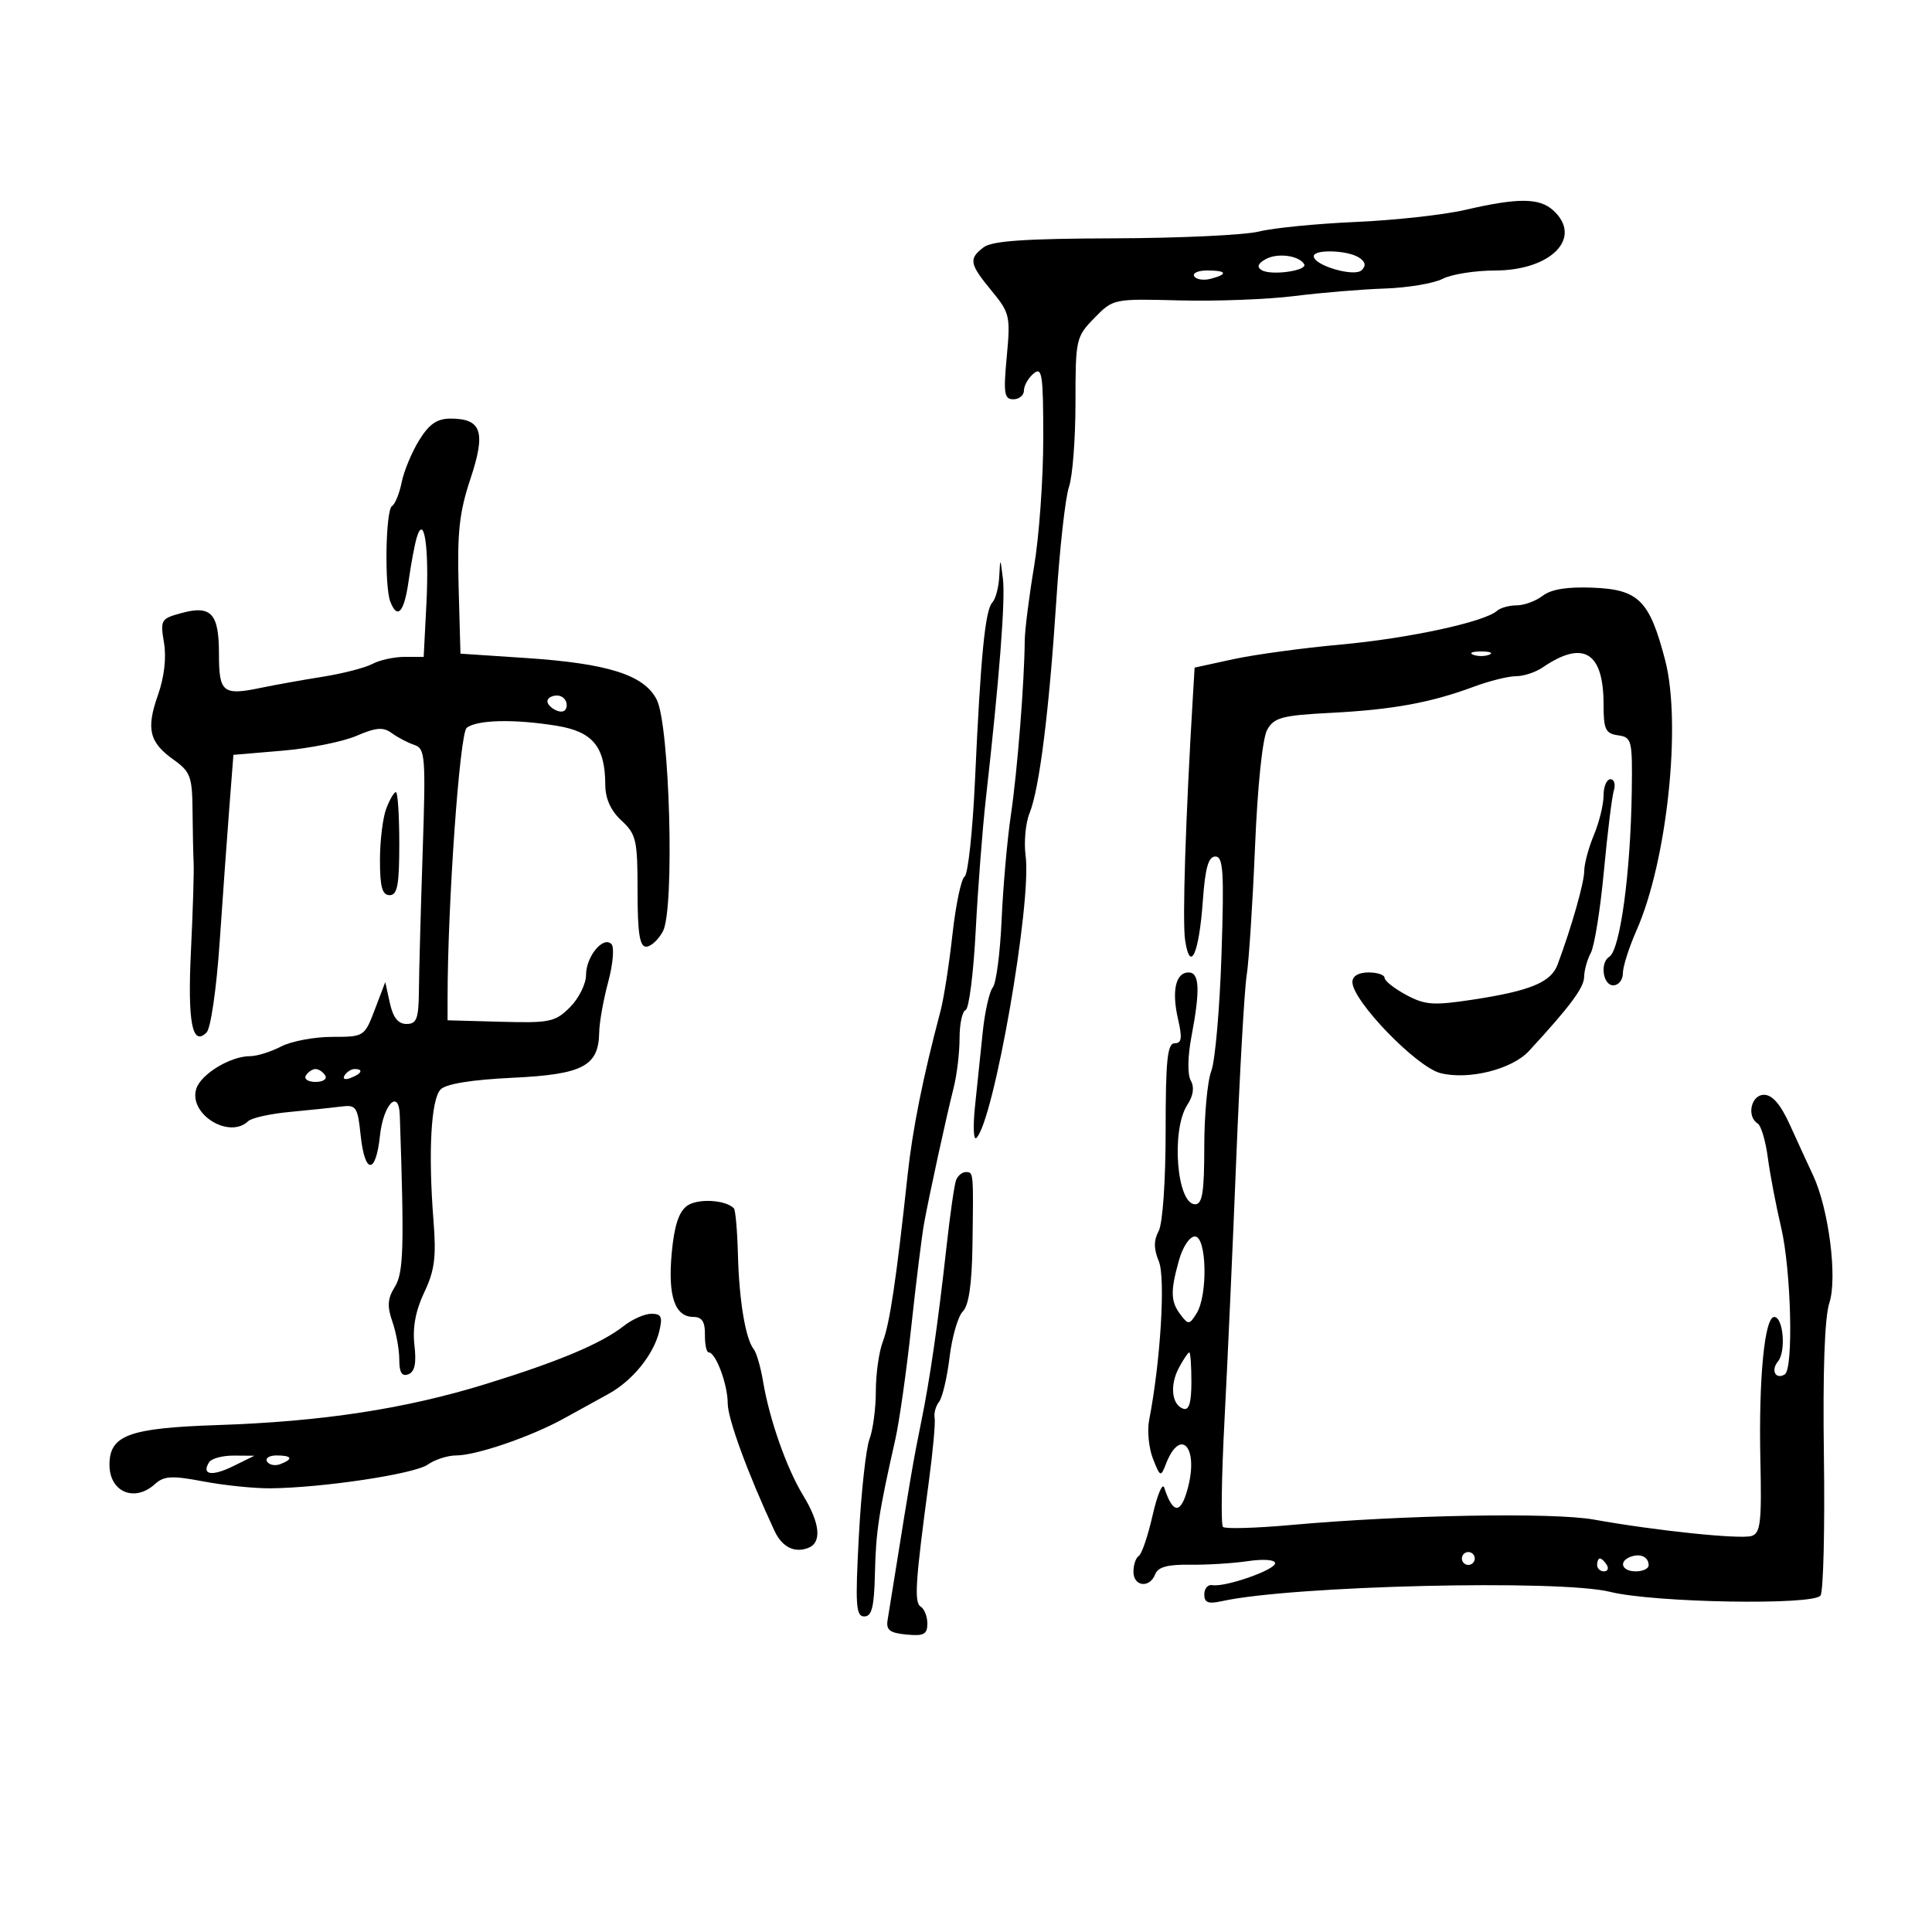 <svg xmlns="http://www.w3.org/2000/svg" width="300" height="300" viewBox="0 0 300 300" version="1.1">
	<path d="M 227.500 32.596 C 224.200 33.361, 216.550 34.203, 210.500 34.467 C 204.450 34.732, 197.700 35.399, 195.500 35.950 C 193.300 36.501, 183.175 36.977, 173 37.008 C 159.233 37.049, 154.052 37.404, 152.750 38.392 C 150.380 40.191, 150.519 40.961, 153.974 45.152 C 156.800 48.581, 156.917 49.087, 156.329 55.380 C 155.794 61.107, 155.933 62, 157.355 62 C 158.260 62, 159 61.380, 159 60.622 C 159 59.865, 159.675 58.685, 160.500 58 C 161.818 56.906, 162 58.132, 161.997 68.128 C 161.995 74.382, 161.352 83.325, 160.568 88 C 159.784 92.675, 159.132 97.850, 159.119 99.500 C 159.068 105.946, 157.966 119.837, 156.977 126.500 C 156.405 130.350, 155.754 137.695, 155.531 142.823 C 155.307 147.950, 154.691 152.675, 154.161 153.323 C 153.631 153.970, 152.928 157.088, 152.599 160.250 C 152.269 163.412, 151.730 168.588, 151.401 171.750 C 151.071 174.912, 151.168 177.141, 151.616 176.702 C 154.328 174.042, 160.235 140.174, 159.258 132.887 C 158.974 130.770, 159.249 127.792, 159.868 126.269 C 161.395 122.514, 162.911 110.428, 164.041 93 C 164.558 85.025, 165.436 77.195, 165.991 75.601 C 166.546 74.006, 167 68.129, 167 62.541 C 167 52.651, 167.078 52.300, 169.933 49.379 C 172.860 46.386, 172.891 46.380, 183.183 46.647 C 188.857 46.795, 196.875 46.489, 201 45.969 C 205.125 45.449, 211.425 44.925, 215 44.805 C 218.575 44.685, 222.625 44.008, 224 43.300 C 225.375 42.592, 229.027 42.010, 232.115 42.006 C 240.900 41.997, 245.848 36.887, 241.171 32.655 C 239.020 30.708, 235.705 30.694, 227.500 32.596 M 196.522 40.248 C 195.317 40.922, 195.122 41.457, 195.903 41.940 C 197.364 42.843, 203.136 42.029, 202.505 41.009 C 201.669 39.655, 198.339 39.231, 196.522 40.248 M 204 39.781 C 204 41.225, 210.331 43.069, 211.450 41.950 C 212.161 41.239, 212.018 40.623, 210.992 39.974 C 209.186 38.832, 204 38.689, 204 39.781 M 185.442 42.906 C 185.750 43.404, 186.902 43.577, 188.001 43.289 C 190.753 42.570, 190.505 42, 187.441 42 C 186.034 42, 185.134 42.408, 185.442 42.906 M 65.084 68.365 C 63.940 70.215, 62.720 73.150, 62.373 74.886 C 62.026 76.621, 61.350 78.284, 60.871 78.580 C 59.886 79.188, 59.676 90.993, 60.607 93.418 C 61.701 96.268, 62.761 95.083, 63.443 90.250 C 63.812 87.638, 64.377 84.607, 64.698 83.516 C 65.854 79.597, 66.661 85.050, 66.213 93.750 L 65.788 102 62.828 102 C 61.200 102, 58.952 102.491, 57.831 103.091 C 56.710 103.690, 53.252 104.585, 50.146 105.079 C 47.041 105.572, 42.688 106.352, 40.474 106.813 C 34.604 108.033, 34 107.541, 34 101.539 C 34 95.241, 32.805 93.941, 28.170 95.196 C 24.990 96.058, 24.869 96.264, 25.465 99.799 C 25.856 102.115, 25.506 105.153, 24.530 107.917 C 22.666 113.198, 23.171 115.274, 26.983 117.988 C 29.552 119.817, 29.852 120.618, 29.896 125.764 C 29.923 128.919, 30 132.625, 30.068 134 C 30.136 135.375, 29.950 141.466, 29.655 147.537 C 29.111 158.724, 29.837 162.563, 32.074 160.326 C 32.723 159.677, 33.615 153.539, 34.106 146.335 C 34.587 139.276, 35.265 129.835, 35.613 125.356 L 36.245 117.212 43.872 116.565 C 48.068 116.209, 53.226 115.175, 55.336 114.268 C 58.408 112.947, 59.503 112.862, 60.836 113.838 C 61.751 114.509, 63.324 115.332, 64.331 115.667 C 66.034 116.233, 66.125 117.395, 65.629 132.388 C 65.336 141.249, 65.074 150.863, 65.048 153.750 C 65.007 158.200, 64.714 159, 63.125 159 C 61.823 159, 61.032 158.008, 60.537 155.750 L 59.824 152.500 58.205 156.750 C 56.597 160.973, 56.554 161, 51.543 161.006 C 48.770 161.010, 45.211 161.685, 43.636 162.506 C 42.060 163.328, 39.900 164, 38.836 164 C 35.788 164, 31.206 166.775, 30.481 169.061 C 29.236 172.984, 35.582 176.938, 38.550 174.088 C 39.073 173.586, 41.975 172.944, 45 172.661 C 48.025 172.378, 51.625 172.001, 53 171.823 C 55.307 171.525, 55.539 171.869, 56 176.275 C 56.640 182.390, 58.353 182.434, 59 176.352 C 59.519 171.473, 61.936 168.973, 62.080 173.167 C 62.784 193.744, 62.671 197.638, 61.307 199.824 C 60.177 201.636, 60.093 202.828, 60.928 205.224 C 61.518 206.915, 62 209.567, 62 211.118 C 62 213.129, 62.403 213.783, 63.406 213.398 C 64.405 213.014, 64.679 211.700, 64.352 208.856 C 64.041 206.145, 64.533 203.506, 65.877 200.677 C 67.493 197.276, 67.759 195.200, 67.310 189.500 C 66.476 178.921, 66.927 170.670, 68.422 169.162 C 69.276 168.299, 73.253 167.657, 79.603 167.354 C 90.520 166.835, 92.961 165.552, 93.044 160.292 C 93.068 158.756, 93.695 155.250, 94.436 152.500 C 95.177 149.750, 95.411 147.101, 94.956 146.614 C 93.695 145.264, 91 148.512, 91 151.383 C 91 152.772, 89.880 155.029, 88.512 156.397 C 86.216 158.693, 85.385 158.868, 77.762 158.659 L 69.500 158.432 69.500 154.966 C 69.500 140.490, 71.375 113.933, 72.461 113.032 C 73.995 111.760, 79.856 111.622, 86.475 112.704 C 92.038 113.614, 93.959 115.939, 93.985 121.798 C 93.995 124.018, 94.817 125.853, 96.500 127.412 C 98.795 129.539, 99 130.438, 99 138.365 C 99 144.887, 99.326 147, 100.331 147 C 101.063 147, 102.237 145.925, 102.940 144.611 C 104.775 141.184, 104.003 112.605, 101.969 108.628 C 100.010 104.798, 94.413 103.021, 81.632 102.173 L 71.500 101.500 71.214 91.115 C 70.980 82.652, 71.321 79.544, 73.057 74.329 C 75.476 67.060, 74.792 65, 69.959 65 C 67.864 65, 66.642 65.843, 65.084 68.365 M 155.160 89.550 C 155.072 91.227, 154.590 93.027, 154.088 93.550 C 152.975 94.709, 152.267 101.961, 151.405 121 C 151.045 128.975, 150.316 135.776, 149.786 136.114 C 149.257 136.451, 148.406 140.501, 147.895 145.114 C 147.385 149.726, 146.550 155.075, 146.040 157 C 143.309 167.305, 141.699 175.333, 140.927 182.500 C 139.198 198.540, 138.155 205.559, 137.089 208.315 C 136.490 209.863, 136 213.322, 136 216 C 136 218.678, 135.556 222.036, 135.014 223.462 C 134.472 224.888, 133.729 231.667, 133.362 238.527 C 132.788 249.269, 132.904 251, 134.203 251 C 135.382 251, 135.743 249.531, 135.862 244.250 C 136.007 237.816, 136.452 234.900, 139.026 223.500 C 139.647 220.750, 140.762 212.875, 141.504 206 C 142.246 199.125, 143.138 191.925, 143.486 190 C 144.283 185.603, 146.886 173.659, 148.089 168.884 C 148.590 166.895, 149 163.445, 149 161.217 C 149 158.989, 149.425 157.017, 149.944 156.833 C 150.463 156.650, 151.167 151.100, 151.508 144.500 C 151.849 137.900, 152.559 128.675, 153.086 124 C 155.169 105.519, 156.130 93.145, 155.735 89.902 C 155.323 86.527, 155.319 86.524, 155.160 89.550 M 239.559 92.507 C 238.491 93.328, 236.669 94, 235.509 94 C 234.349 94, 232.972 94.383, 232.450 94.851 C 230.524 96.577, 218.686 99.134, 208.244 100.081 C 202.335 100.616, 194.800 101.642, 191.500 102.360 L 185.500 103.666 185.235 108.083 C 184.088 127.208, 183.582 143.064, 184.024 146 C 184.804 151.184, 186.188 148.099, 186.778 139.864 C 187.143 134.755, 187.640 133, 188.721 133 C 189.949 133, 190.096 135.355, 189.673 148.250 C 189.398 156.637, 188.685 164.767, 188.087 166.315 C 187.489 167.863, 187 173.151, 187 178.065 C 187 185.118, 186.701 187, 185.579 187 C 182.721 187, 181.819 175.452, 184.372 171.555 C 185.298 170.141, 185.484 168.829, 184.904 167.793 C 184.376 166.849, 184.417 164.072, 185.007 160.964 C 186.385 153.699, 186.266 151, 184.567 151 C 182.557 151, 181.912 153.849, 182.926 158.250 C 183.606 161.204, 183.493 162, 182.395 162 C 181.270 162, 181 164.629, 181 175.566 C 181 183.396, 180.542 189.988, 179.916 191.156 C 179.134 192.618, 179.143 193.931, 179.947 195.873 C 181.001 198.417, 180.200 211.500, 178.439 220.500 C 178.117 222.150, 178.382 224.850, 179.029 226.500 C 180.151 229.359, 180.245 229.399, 181.033 227.352 C 183.227 221.653, 186.099 224.544, 184.504 230.846 C 183.410 235.167, 182.153 235.219, 180.781 231 C 180.513 230.175, 179.701 232.108, 178.977 235.296 C 178.253 238.483, 177.288 241.322, 176.831 241.605 C 176.374 241.887, 176 242.991, 176 244.059 C 176 246.370, 178.532 246.662, 179.381 244.449 C 179.810 243.332, 181.311 242.918, 184.738 242.969 C 187.357 243.008, 191.412 242.758, 193.750 242.415 C 196.197 242.055, 198 242.192, 198 242.737 C 198 243.783, 190.231 246.492, 188.250 246.136 C 187.563 246.013, 187 246.660, 187 247.573 C 187 248.865, 187.610 249.098, 189.750 248.624 C 200.586 246.225, 242.150 245.228, 250 247.180 C 256.810 248.873, 281.684 249.306, 282.692 247.749 C 283.136 247.062, 283.372 237.329, 283.215 226.120 C 283.031 212.912, 283.328 204.537, 284.059 202.320 C 285.340 198.441, 283.969 187.695, 281.532 182.500 C 280.758 180.850, 279.156 177.363, 277.973 174.750 C 276.497 171.491, 275.222 170, 273.911 170 C 271.905 170, 271.174 173.371, 272.942 174.464 C 273.460 174.785, 274.166 177.174, 274.509 179.773 C 274.853 182.373, 275.779 187.229, 276.567 190.564 C 278.132 197.187, 278.518 212.562, 277.139 213.414 C 275.726 214.288, 274.934 212.784, 276.081 211.402 C 277.362 209.859, 276.911 204.500, 275.500 204.500 C 273.998 204.500, 273.069 214.124, 273.352 226.745 C 273.568 236.342, 273.370 238.065, 271.997 238.501 C 270.255 239.054, 257.138 237.694, 247.500 235.960 C 241.151 234.819, 217.841 235.234, 200.500 236.798 C 195 237.293, 190.230 237.429, 189.900 237.100 C 189.569 236.770, 189.678 229.300, 190.141 220.500 C 190.604 211.700, 191.424 193.475, 191.963 180 C 192.503 166.525, 193.229 153.700, 193.578 151.500 C 193.926 149.300, 194.511 140.300, 194.878 131.500 C 195.276 121.976, 196.042 114.618, 196.770 113.321 C 197.846 111.405, 199.052 111.087, 206.747 110.686 C 216.319 110.188, 222.163 109.115, 228.876 106.624 C 231.282 105.731, 234.220 105, 235.403 105 C 236.587 105, 238.443 104.392, 239.527 103.649 C 245.841 99.325, 249 101.231, 249 109.365 C 249 113.266, 249.298 113.903, 251.250 114.180 C 253.393 114.485, 253.494 114.903, 253.377 123 C 253.194 135.607, 251.566 147.532, 249.887 148.570 C 248.408 149.484, 248.895 153, 250.500 153 C 251.325 153, 252 152.157, 252 151.127 C 252 150.097, 252.956 147.093, 254.125 144.451 C 258.874 133.715, 261.133 112.351, 258.561 102.500 C 256.144 93.243, 254.461 91.548, 247.398 91.257 C 243.386 91.091, 240.879 91.491, 239.559 92.507 M 228.750 101.662 C 229.438 101.940, 230.563 101.940, 231.250 101.662 C 231.938 101.385, 231.375 101.158, 230 101.158 C 228.625 101.158, 228.063 101.385, 228.750 101.662 M 85 108.893 C 85 109.384, 85.675 110.045, 86.500 110.362 C 87.414 110.712, 88 110.363, 88 109.469 C 88 108.661, 87.325 108, 86.500 108 C 85.675 108, 85 108.402, 85 108.893 M 249 123.532 C 249 124.925, 248.325 127.680, 247.500 129.654 C 246.675 131.629, 246 134.141, 246 135.238 C 246 137.041, 244.059 143.868, 241.867 149.770 C 240.838 152.543, 237.615 153.871, 228.595 155.240 C 222.565 156.155, 221.266 156.059, 218.345 154.486 C 216.505 153.496, 215 152.306, 215 151.843 C 215 151.379, 213.875 151, 212.500 151 C 210.950 151, 210 151.567, 210 152.492 C 210 155.401, 219.961 165.701, 223.676 166.634 C 228.063 167.735, 234.785 166.052, 237.422 163.193 C 243.790 156.291, 245.969 153.361, 245.984 151.684 C 245.993 150.686, 246.460 149.008, 247.023 147.957 C 247.586 146.905, 248.499 141.197, 249.052 135.272 C 249.605 129.348, 250.300 123.713, 250.596 122.750 C 250.892 121.787, 250.654 121, 250.067 121 C 249.480 121, 249 122.139, 249 123.532 M 59.975 125.565 C 59.439 126.976, 59 130.576, 59 133.565 C 59 137.729, 59.351 139, 60.500 139 C 61.708 139, 62 137.444, 62 131 C 62 126.600, 61.764 123, 61.475 123 C 61.187 123, 60.512 124.154, 59.975 125.565 M 47.500 167 C 47.160 167.550, 47.835 168, 49 168 C 50.165 168, 50.840 167.550, 50.500 167 C 50.160 166.450, 49.485 166, 49 166 C 48.515 166, 47.840 166.450, 47.500 167 M 53.507 166.989 C 53.157 167.555, 53.558 167.723, 54.448 167.382 C 56.180 166.717, 56.497 166, 55.059 166 C 54.541 166, 53.843 166.445, 53.507 166.989 M 148.458 183.250 C 148.195 183.938, 147.531 188.550, 146.984 193.500 C 145.658 205.480, 144.379 214.318, 143.003 221 C 141.931 226.205, 141.217 230.348, 139.085 243.750 C 138.582 246.912, 138.020 250.400, 137.835 251.500 C 137.565 253.111, 138.132 253.561, 140.750 253.813 C 143.440 254.073, 144 253.781, 144 252.122 C 144 251.020, 143.539 249.833, 142.975 249.485 C 141.924 248.835, 142.128 245.686, 144.237 230 C 144.866 225.325, 145.267 220.904, 145.129 220.176 C 144.991 219.448, 145.300 218.323, 145.816 217.676 C 146.331 217.029, 147.066 213.912, 147.449 210.749 C 147.831 207.587, 148.758 204.385, 149.509 203.634 C 150.434 202.708, 150.915 199.410, 151.003 193.385 C 151.170 181.906, 151.178 182, 149.969 182 C 149.401 182, 148.722 182.563, 148.458 183.250 M 106.674 187.248 C 105.390 188.187, 104.685 190.387, 104.298 194.655 C 103.696 201.288, 104.792 204.480, 107.675 204.492 C 109.007 204.498, 109.489 205.243, 109.461 207.250 C 109.439 208.762, 109.704 210, 110.050 210 C 111.144 210, 113 214.981, 113 217.918 C 113 220.300, 116.135 228.843, 120.258 237.697 C 121.433 240.221, 123.341 241.190, 125.500 240.362 C 127.641 239.540, 127.355 236.542, 124.724 232.230 C 122.142 227.999, 119.474 220.412, 118.488 214.500 C 118.121 212.300, 117.468 210.050, 117.036 209.500 C 115.758 207.871, 114.772 201.958, 114.585 194.788 C 114.488 191.096, 114.204 187.870, 113.953 187.619 C 112.616 186.283, 108.293 186.062, 106.674 187.248 M 183.053 195.750 C 181.717 200.558, 181.770 202.114, 183.338 204.176 C 184.519 205.729, 184.699 205.712, 185.806 203.939 C 187.580 201.098, 187.383 192, 185.547 192 C 184.720 192, 183.645 193.615, 183.053 195.750 M 96.880 205.879 C 93.398 208.619, 86.828 211.387, 75.500 214.889 C 62.944 218.771, 50.090 220.740, 33.737 221.286 C 20.002 221.746, 17 222.852, 17 227.455 C 17 231.668, 20.877 233.326, 24.038 230.465 C 25.470 229.169, 26.650 229.103, 31.617 230.041 C 34.853 230.652, 39.525 231.130, 42 231.104 C 50.161 231.018, 64.326 228.885, 66.404 227.430 C 67.526 226.643, 69.522 226, 70.838 226 C 73.939 226, 82.411 223.100, 87.500 220.296 C 89.700 219.084, 92.850 217.348, 94.500 216.439 C 98.217 214.389, 101.474 210.376, 102.363 206.750 C 102.919 204.484, 102.706 204, 101.154 204 C 100.118 204, 98.194 204.846, 96.880 205.879 M 183.070 212.369 C 181.609 215.098, 181.934 218.146, 183.750 218.750 C 184.629 219.043, 185 217.805, 185 214.583 C 185 212.063, 184.851 210, 184.669 210 C 184.487 210, 183.768 211.066, 183.070 212.369 M 32.459 227.067 C 31.246 229.029, 32.912 229.293, 36.222 227.661 L 39.500 226.046 36.309 226.023 C 34.554 226.010, 32.821 226.480, 32.459 227.067 M 41.473 226.956 C 41.798 227.482, 42.725 227.659, 43.532 227.349 C 45.599 226.556, 45.356 226, 42.941 226 C 41.809 226, 41.148 226.430, 41.473 226.956 M 227 242 C 227 242.550, 227.450 243, 228 243 C 228.550 243, 229 242.550, 229 242 C 229 241.450, 228.550 241, 228 241 C 227.450 241, 227 241.450, 227 242 M 253.250 241.718 C 251.277 242.426, 251.794 244, 254 244 C 255.100 244, 256 243.577, 256 243.059 C 256 241.779, 254.763 241.176, 253.250 241.718 M 248 243 C 248 243.550, 248.477 244, 249.059 244 C 249.641 244, 249.840 243.550, 249.500 243 C 249.160 242.450, 248.684 242, 248.441 242 C 248.198 242, 248 242.450, 248 243" stroke="none" fill="black" fill-rule="evenodd"/>
</svg>